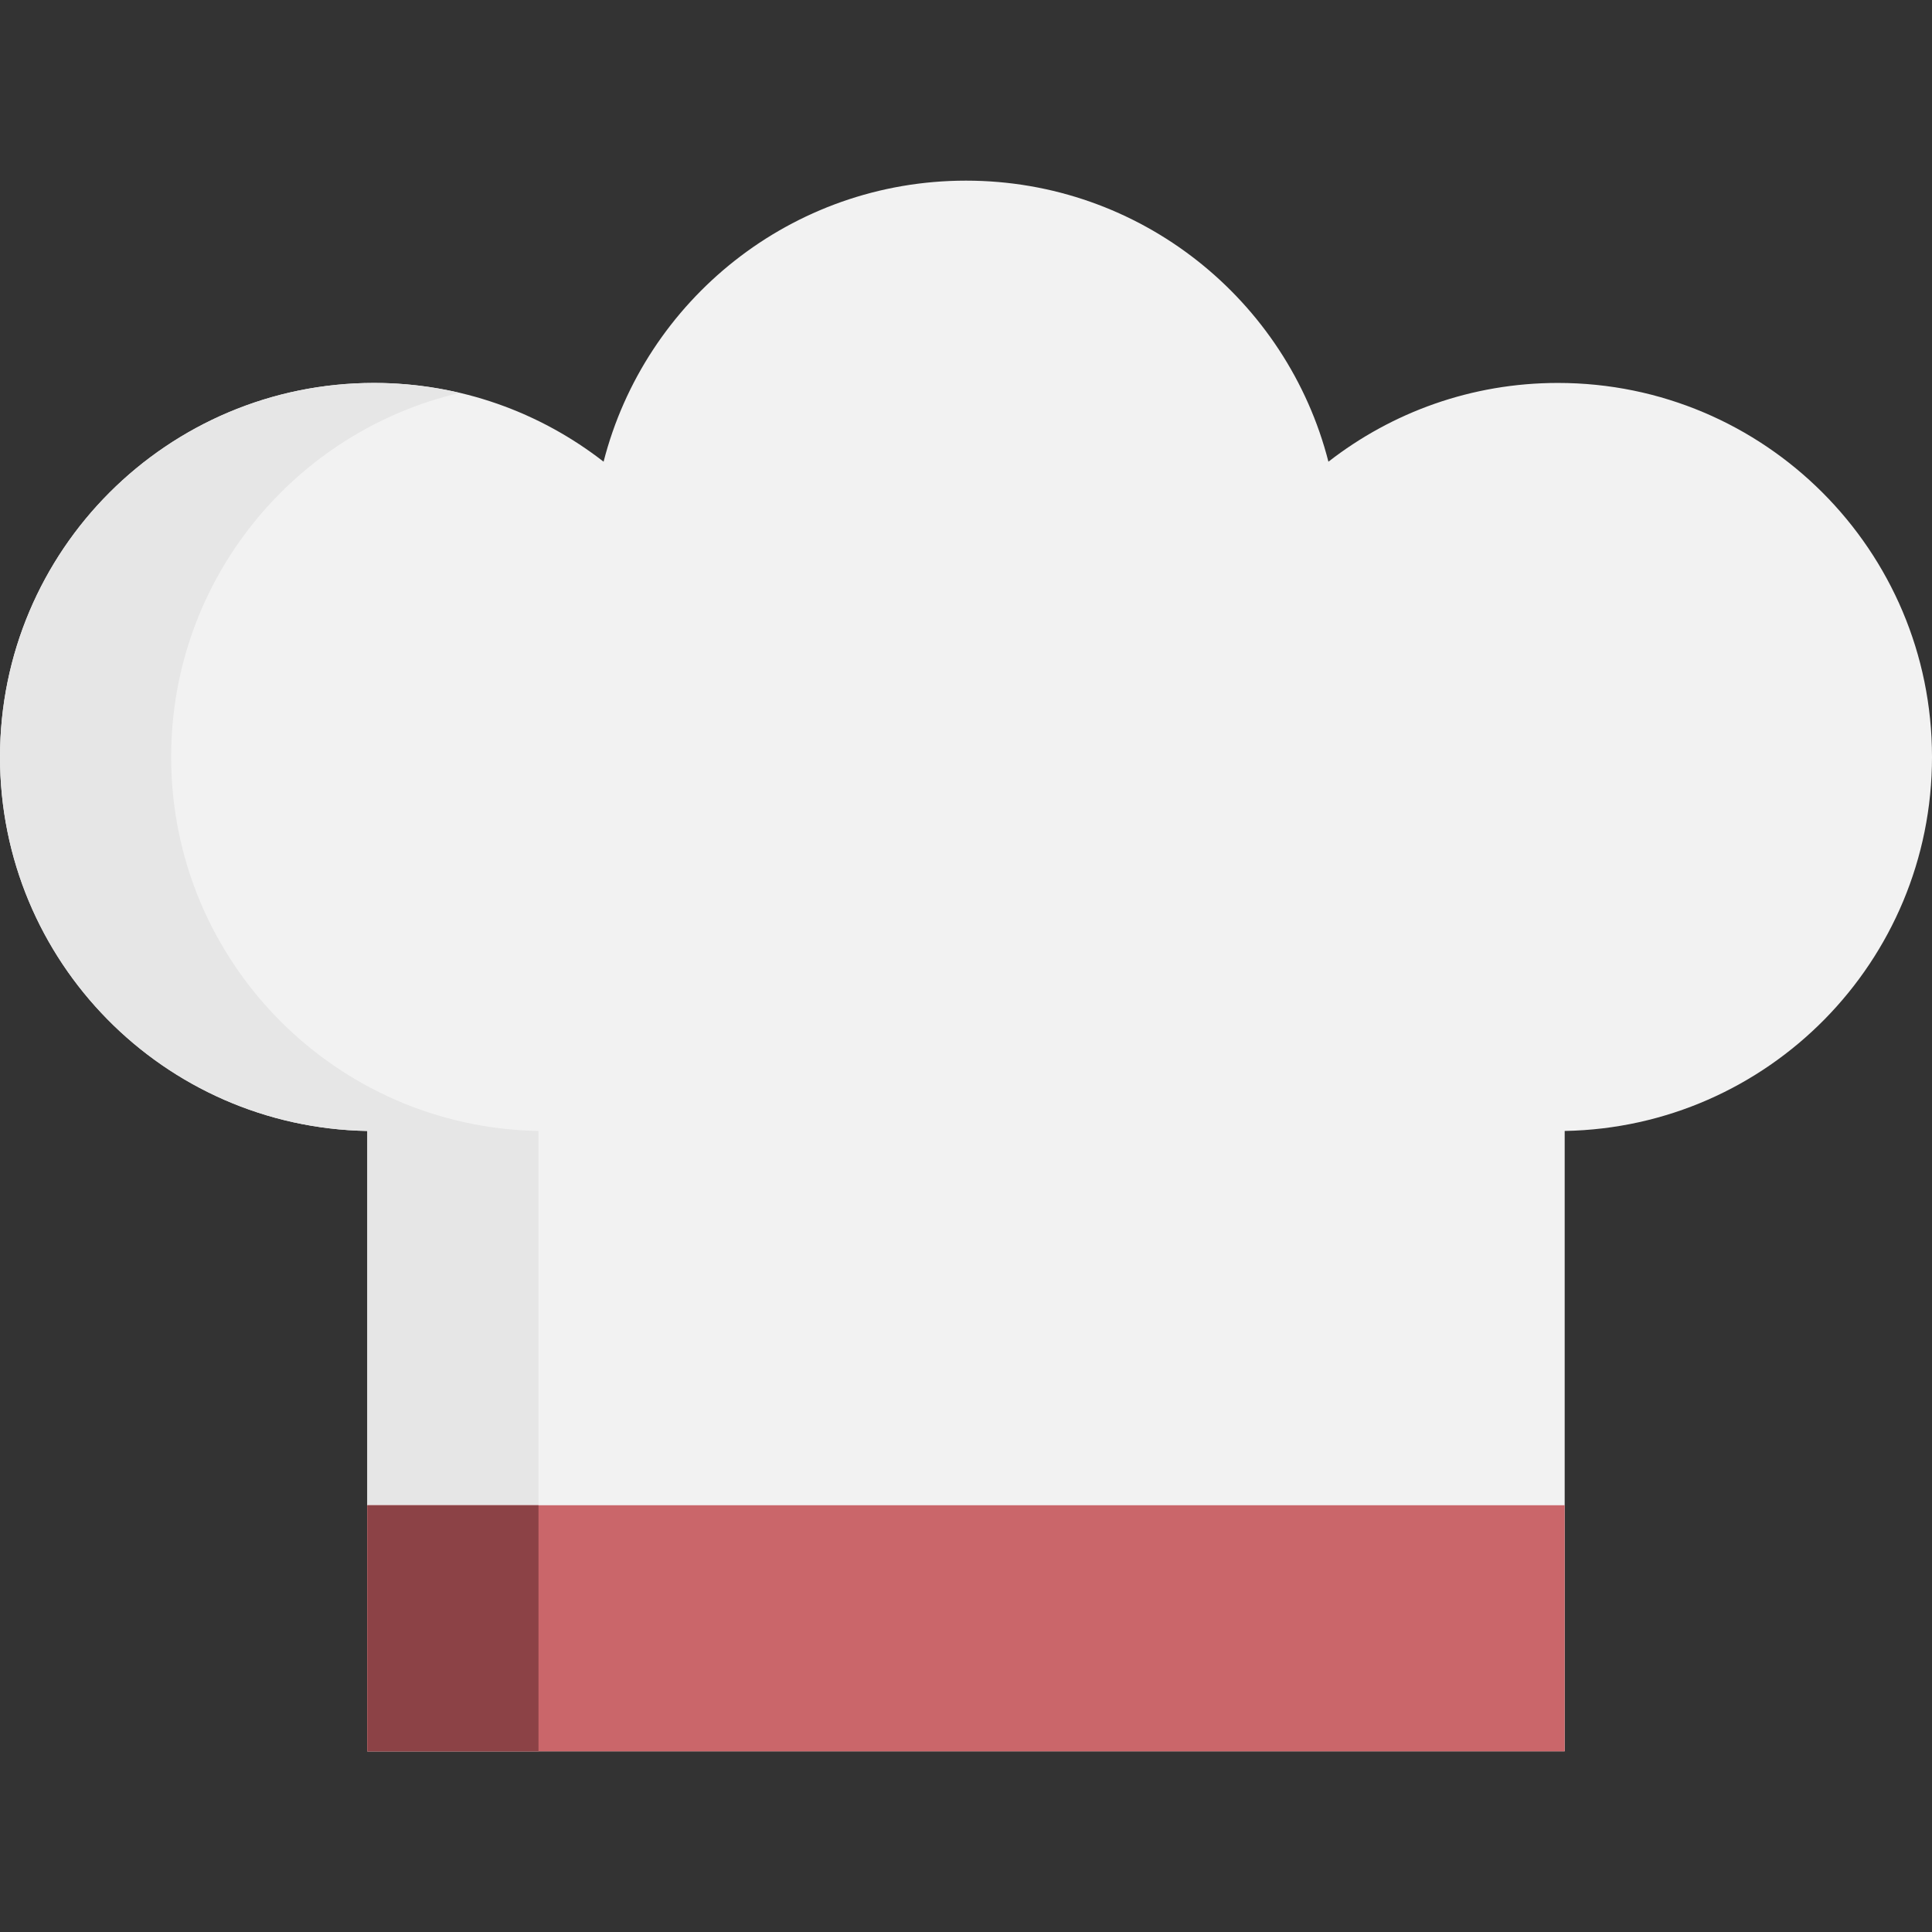 <!DOCTYPE svg PUBLIC "-//W3C//DTD SVG 1.1//EN" "http://www.w3.org/Graphics/SVG/1.1/DTD/svg11.dtd">
<!-- Uploaded to: SVG Repo, www.svgrepo.com, Transformed by: SVG Repo Mixer Tools -->
<svg version="1.1" id="Layer_1" xmlns="http://www.w3.org/2000/svg" xmlns:xlink="http://www.w3.org/1999/xlink" viewBox="0 0 512.001 512.001" xml:space="preserve" width="800px" height="800px" fill="#000000">
<rect x="0" y="0" width="512.001" height="512.001" fill="#333333" stroke="none"/>
<g id="SVGRepo_bgCarrier" stroke-width="0"/>
<g id="SVGRepo_tracerCarrier" stroke-linecap="round" stroke-linejoin="round"/>
<g id="SVGRepo_iconCarrier"> <path style="fill:#F2F2F2;" d="M97.343,364.929v99.195h317.316V299.716c53.921-0.963,97.343-44.944,97.343-99.094 c0-54.753-44.386-99.139-99.139-99.139c-22.928,0-44.021,7.805-60.815,20.873c-10.961-42.824-49.805-74.483-96.046-74.483 s-85.085,31.659-96.046,74.483c-16.794-13.068-37.887-20.873-60.815-20.873C44.386,101.483,0,145.869,0,200.622 c0,54.151,43.422,98.131,97.343,99.094v34.971V364.929z"/> <path style="fill:#E6E6E6;" d="M142.703,334.687v-34.971c-53.921-0.963-97.343-44.944-97.343-99.094 c0-46.947,32.643-86.245,76.463-96.503c-7.287-1.711-14.876-2.636-22.685-2.636C44.386,101.483,0,145.869,0,200.622 c0,54.151,43.422,98.131,97.343,99.094v34.971v30.242v99.195h45.361v-99.195V334.687z"/> <rect x="97.344" y="398.906" style="fill:#ca666a;" width="317.314" height="65.223"/> <rect x="97.344" y="398.906" style="fill:#8c4246;" width="45.361" height="65.223"/> </g>
</svg>